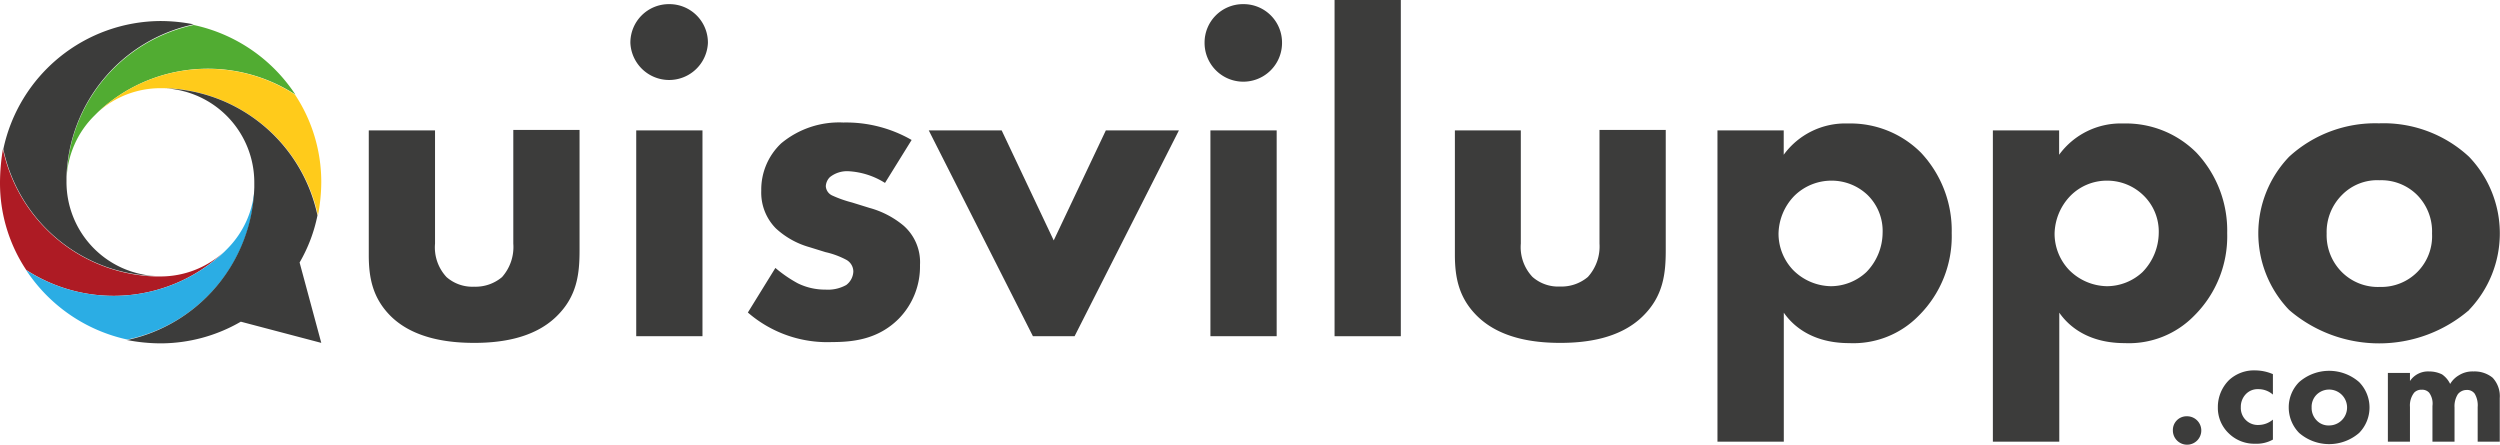 <svg xmlns="http://www.w3.org/2000/svg" viewBox="0 0 307.91 54.76"><defs><style>.cls-1{fill:#51ac32;}.cls-2{fill:#ae1b24;}.cls-3{fill:#3c3c3b;}.cls-4{fill:#ffcb1b;}.cls-5{fill:#2bade4;}</style></defs><g id="Livello_2" data-name="Livello 2"><g id="Livello_1-2" data-name="Livello 1"><g id="quisviluppo"><g id="Q"><path id="verde" class="cls-1" d="M8.21,21.86a11.55,11.55,0,0,1,3.39-7.59l.41-.41a19.81,19.81,0,0,1,24.37-2.21A20,20,0,0,0,23.86,3.08,19.79,19.79,0,0,0,8.21,21.86Z"/><path id="rosso" class="cls-2" d="M27.56,31.05a11.63,11.63,0,0,1-7.8,3h-.62A19.82,19.82,0,0,1,.36,18.37,25.45,25.45,0,0,0,0,22.48,19.33,19.33,0,0,0,3.23,33.25,19.77,19.77,0,0,0,27.56,31.05Z"/><path id="grigio" class="cls-3" d="M19.19,34a11.6,11.6,0,0,1-11-11.59v-.62A19.84,19.84,0,0,1,23.86,3a21.11,21.11,0,0,0-4.1-.41A19.9,19.9,0,0,0,.41,18.37,19.72,19.72,0,0,0,19.19,34Z"/><path id="giallo" class="cls-4" d="M36.33,11.65A19.82,19.82,0,0,0,12,13.86a11.57,11.57,0,0,1,7.8-3h.61A19.85,19.85,0,0,1,39.16,26.53a21.92,21.92,0,0,0,.41-4.1A19.51,19.51,0,0,0,36.33,11.65Z"/><path id="blu" class="cls-5" d="M31.36,23A11.62,11.62,0,0,1,28,30.64h0l-.41.41a19.84,19.84,0,0,1-24.38,2.2,20,20,0,0,0,12.47,8.57A19.73,19.73,0,0,0,31.36,23Z"/><path id="grigioq" class="cls-3" d="M39.57,42.23l-2.67-9.9a19,19,0,0,0,2.2-5.8A19.74,19.74,0,0,0,20.32,10.88a11.61,11.61,0,0,1,11,11.6v.61A19.83,19.83,0,0,1,15.65,41.88a22,22,0,0,0,4.11.41,19.74,19.74,0,0,0,9.9-2.67Z"/></g><path id="u" class="cls-3" d="M53.58,16.06V30A5.36,5.36,0,0,0,55,34.13a4.82,4.82,0,0,0,3.39,1.18,5.06,5.06,0,0,0,3.44-1.18A5.58,5.58,0,0,0,63.22,30v-14h8.16V30.84c0,2.88-.3,5.65-2.82,8.11-2.87,2.82-7.13,3.28-10.16,3.28S51.06,41.77,48.19,39c-2.31-2.26-2.77-4.82-2.77-7.59V16.06Z"/><path id="i" class="cls-3" d="M82.42.51a4.74,4.74,0,0,1,4.77,4.78,4.78,4.78,0,0,1-9.55,0A4.74,4.74,0,0,1,82.42.51Zm4.1,15.55V41.41H78.36V16.06Z"/><path id="s" class="cls-3" d="M109,22.53a9.38,9.38,0,0,0-4.47-1.44,3.4,3.4,0,0,0-2.31.72,1.69,1.69,0,0,0-.51,1.13,1.35,1.35,0,0,0,.77,1.13,14.6,14.6,0,0,0,2.46.87l2.16.67a11.1,11.1,0,0,1,4.21,2.2,6,6,0,0,1,2,4.83,9.18,9.18,0,0,1-2.62,6.62c-2.51,2.51-5.54,2.87-8.21,2.87a14.91,14.91,0,0,1-10.37-3.64L95.5,33a16.08,16.08,0,0,0,2.77,1.9,7.62,7.62,0,0,0,3.39.77,4.66,4.66,0,0,0,2.57-.57,2.19,2.19,0,0,0,.87-1.64,1.66,1.66,0,0,0-.92-1.49,10.33,10.33,0,0,0-2.52-.92l-2-.62a10.13,10.13,0,0,1-4.11-2.31,6.26,6.26,0,0,1-1.79-4.62,7.83,7.83,0,0,1,2.46-5.85,11.15,11.15,0,0,1,7.65-2.56,16.17,16.17,0,0,1,8.41,2.15Z"/><path id="v" class="cls-3" d="M123.37,16.06l6.41,13.55,6.42-13.55h9L132.35,41.41h-5.13L114.39,16.06Z"/><path id="i-2" data-name="i" class="cls-3" d="M153.13.51a4.73,4.73,0,0,1,4.77,4.78,4.77,4.77,0,0,1-9.54,0A4.73,4.73,0,0,1,153.13.51Zm4.11,15.55V41.41h-8.16V16.06Z"/><path id="l" class="cls-3" d="M172.53,0V41.41h-8.16V0Z"/><path id="u-2" data-name="u" class="cls-3" d="M187.31,16.06V30a5.34,5.34,0,0,0,1.44,4.11,4.79,4.79,0,0,0,3.38,1.18,5.06,5.06,0,0,0,3.44-1.18A5.59,5.59,0,0,0,197,30v-14h8.16V30.84c0,2.88-.31,5.65-2.83,8.11-2.87,2.82-7.13,3.28-10.16,3.28s-7.33-.46-10.21-3.28c-2.31-2.26-2.77-4.82-2.77-7.59V16.06Z"/><path id="p" class="cls-3" d="M219.69,54.4h-8.16V16.06h8.16v3a9.37,9.37,0,0,1,7.9-3.85,12.28,12.28,0,0,1,9,3.59,14,14,0,0,1,3.79,9.91,13.77,13.77,0,0,1-4.05,10.16,11.25,11.25,0,0,1-8.57,3.39c-5,0-7.24-2.57-8.06-3.75V54.4ZM221,24.12a6.85,6.85,0,0,0-1.95,4.67,6.49,6.49,0,0,0,1.79,4.46,6.7,6.7,0,0,0,4.67,2,6.43,6.43,0,0,0,4.36-1.74,7,7,0,0,0,2-4.82A6.2,6.2,0,0,0,230,24a6.42,6.42,0,0,0-4.42-1.75A6.5,6.5,0,0,0,221,24.12Z"/><path id="p-2" data-name="p" class="cls-3" d="M253.61,54.4h-8.16V16.06h8.16v3a9.39,9.39,0,0,1,7.91-3.85,12.26,12.26,0,0,1,9,3.59,14,14,0,0,1,3.79,9.91,13.77,13.77,0,0,1-4.05,10.16,11.23,11.23,0,0,1-8.57,3.39c-5,0-7.24-2.57-8.06-3.75V54.4ZM255,24.12a6.89,6.89,0,0,0-1.95,4.67,6.49,6.49,0,0,0,1.79,4.46,6.7,6.7,0,0,0,4.67,2,6.45,6.45,0,0,0,4.37-1.74,7,7,0,0,0,2-4.82A6.2,6.2,0,0,0,263.93,24a6.39,6.39,0,0,0-4.42-1.75A6.3,6.3,0,0,0,255,24.12Z"/><path id="o" class="cls-3" d="M304.11,38.18a17,17,0,0,1-22.17,0,13.63,13.63,0,0,1,0-18.88A15.7,15.7,0,0,1,293,15.19a15.49,15.49,0,0,1,11.09,4.11,13.63,13.63,0,0,1,0,18.88ZM288.46,24a6.45,6.45,0,0,0-1.9,4.77,6.42,6.42,0,0,0,1.9,4.77,6.29,6.29,0,0,0,4.67,1.8,6.25,6.25,0,0,0,6.41-6.57A6.41,6.41,0,0,0,297.69,24a6.26,6.26,0,0,0-4.61-1.8A6.08,6.08,0,0,0,288.46,24Z"/><path id="punto" class="cls-3" d="M269.37,51.27A1.75,1.75,0,1,1,267.62,53,1.69,1.69,0,0,1,269.37,51.27Z"/><path id="c" class="cls-3" d="M279.94,48.6a2.69,2.69,0,0,0-1.8-.67,2,2,0,0,0-1.54.62,2.24,2.24,0,0,0-.61,1.59,2.09,2.09,0,0,0,2.2,2.2,2.79,2.79,0,0,0,1.75-.66v2.46a4.08,4.08,0,0,1-2.16.51,4.48,4.48,0,0,1-3.28-1.28,4.32,4.32,0,0,1-1.34-3.23,4.67,4.67,0,0,1,1.39-3.34,4.52,4.52,0,0,1,3.23-1.18,5.59,5.59,0,0,1,2.16.46Z"/><path id="o-2" data-name="o" class="cls-3" d="M290.56,53.32a5.64,5.64,0,0,1-7.39,0,4.47,4.47,0,0,1-1.28-3.13,4.39,4.39,0,0,1,1.28-3.13,5.61,5.61,0,0,1,7.39,0,4.47,4.47,0,0,1,0,6.26Zm-5.23-4.72a2.12,2.12,0,0,0-.62,1.59,2.18,2.18,0,0,0,.62,1.59,2,2,0,0,0,1.54.62,2.21,2.21,0,1,0-1.54-3.8Z"/><path id="m" class="cls-3" d="M294.1,45.93h2.72v1a2.67,2.67,0,0,1,2.36-1.18,3.56,3.56,0,0,1,1.59.36,3,3,0,0,1,1,1.18,3,3,0,0,1,1.08-1.07,3.13,3.13,0,0,1,1.79-.47,3.51,3.51,0,0,1,2.36.77,3.33,3.33,0,0,1,.88,2.52V54.4h-2.72V50.14a2.81,2.81,0,0,0-.36-1.64,1.14,1.14,0,0,0-1-.47,1.38,1.38,0,0,0-1.08.52,2.77,2.77,0,0,0-.41,1.64V54.4h-2.72V50a2.27,2.27,0,0,0-.41-1.64,1.16,1.16,0,0,0-.92-.36,1.21,1.21,0,0,0-.92.36,2.55,2.55,0,0,0-.52,1.75V54.4h-2.72V45.93Z"/></g></g></g></svg>